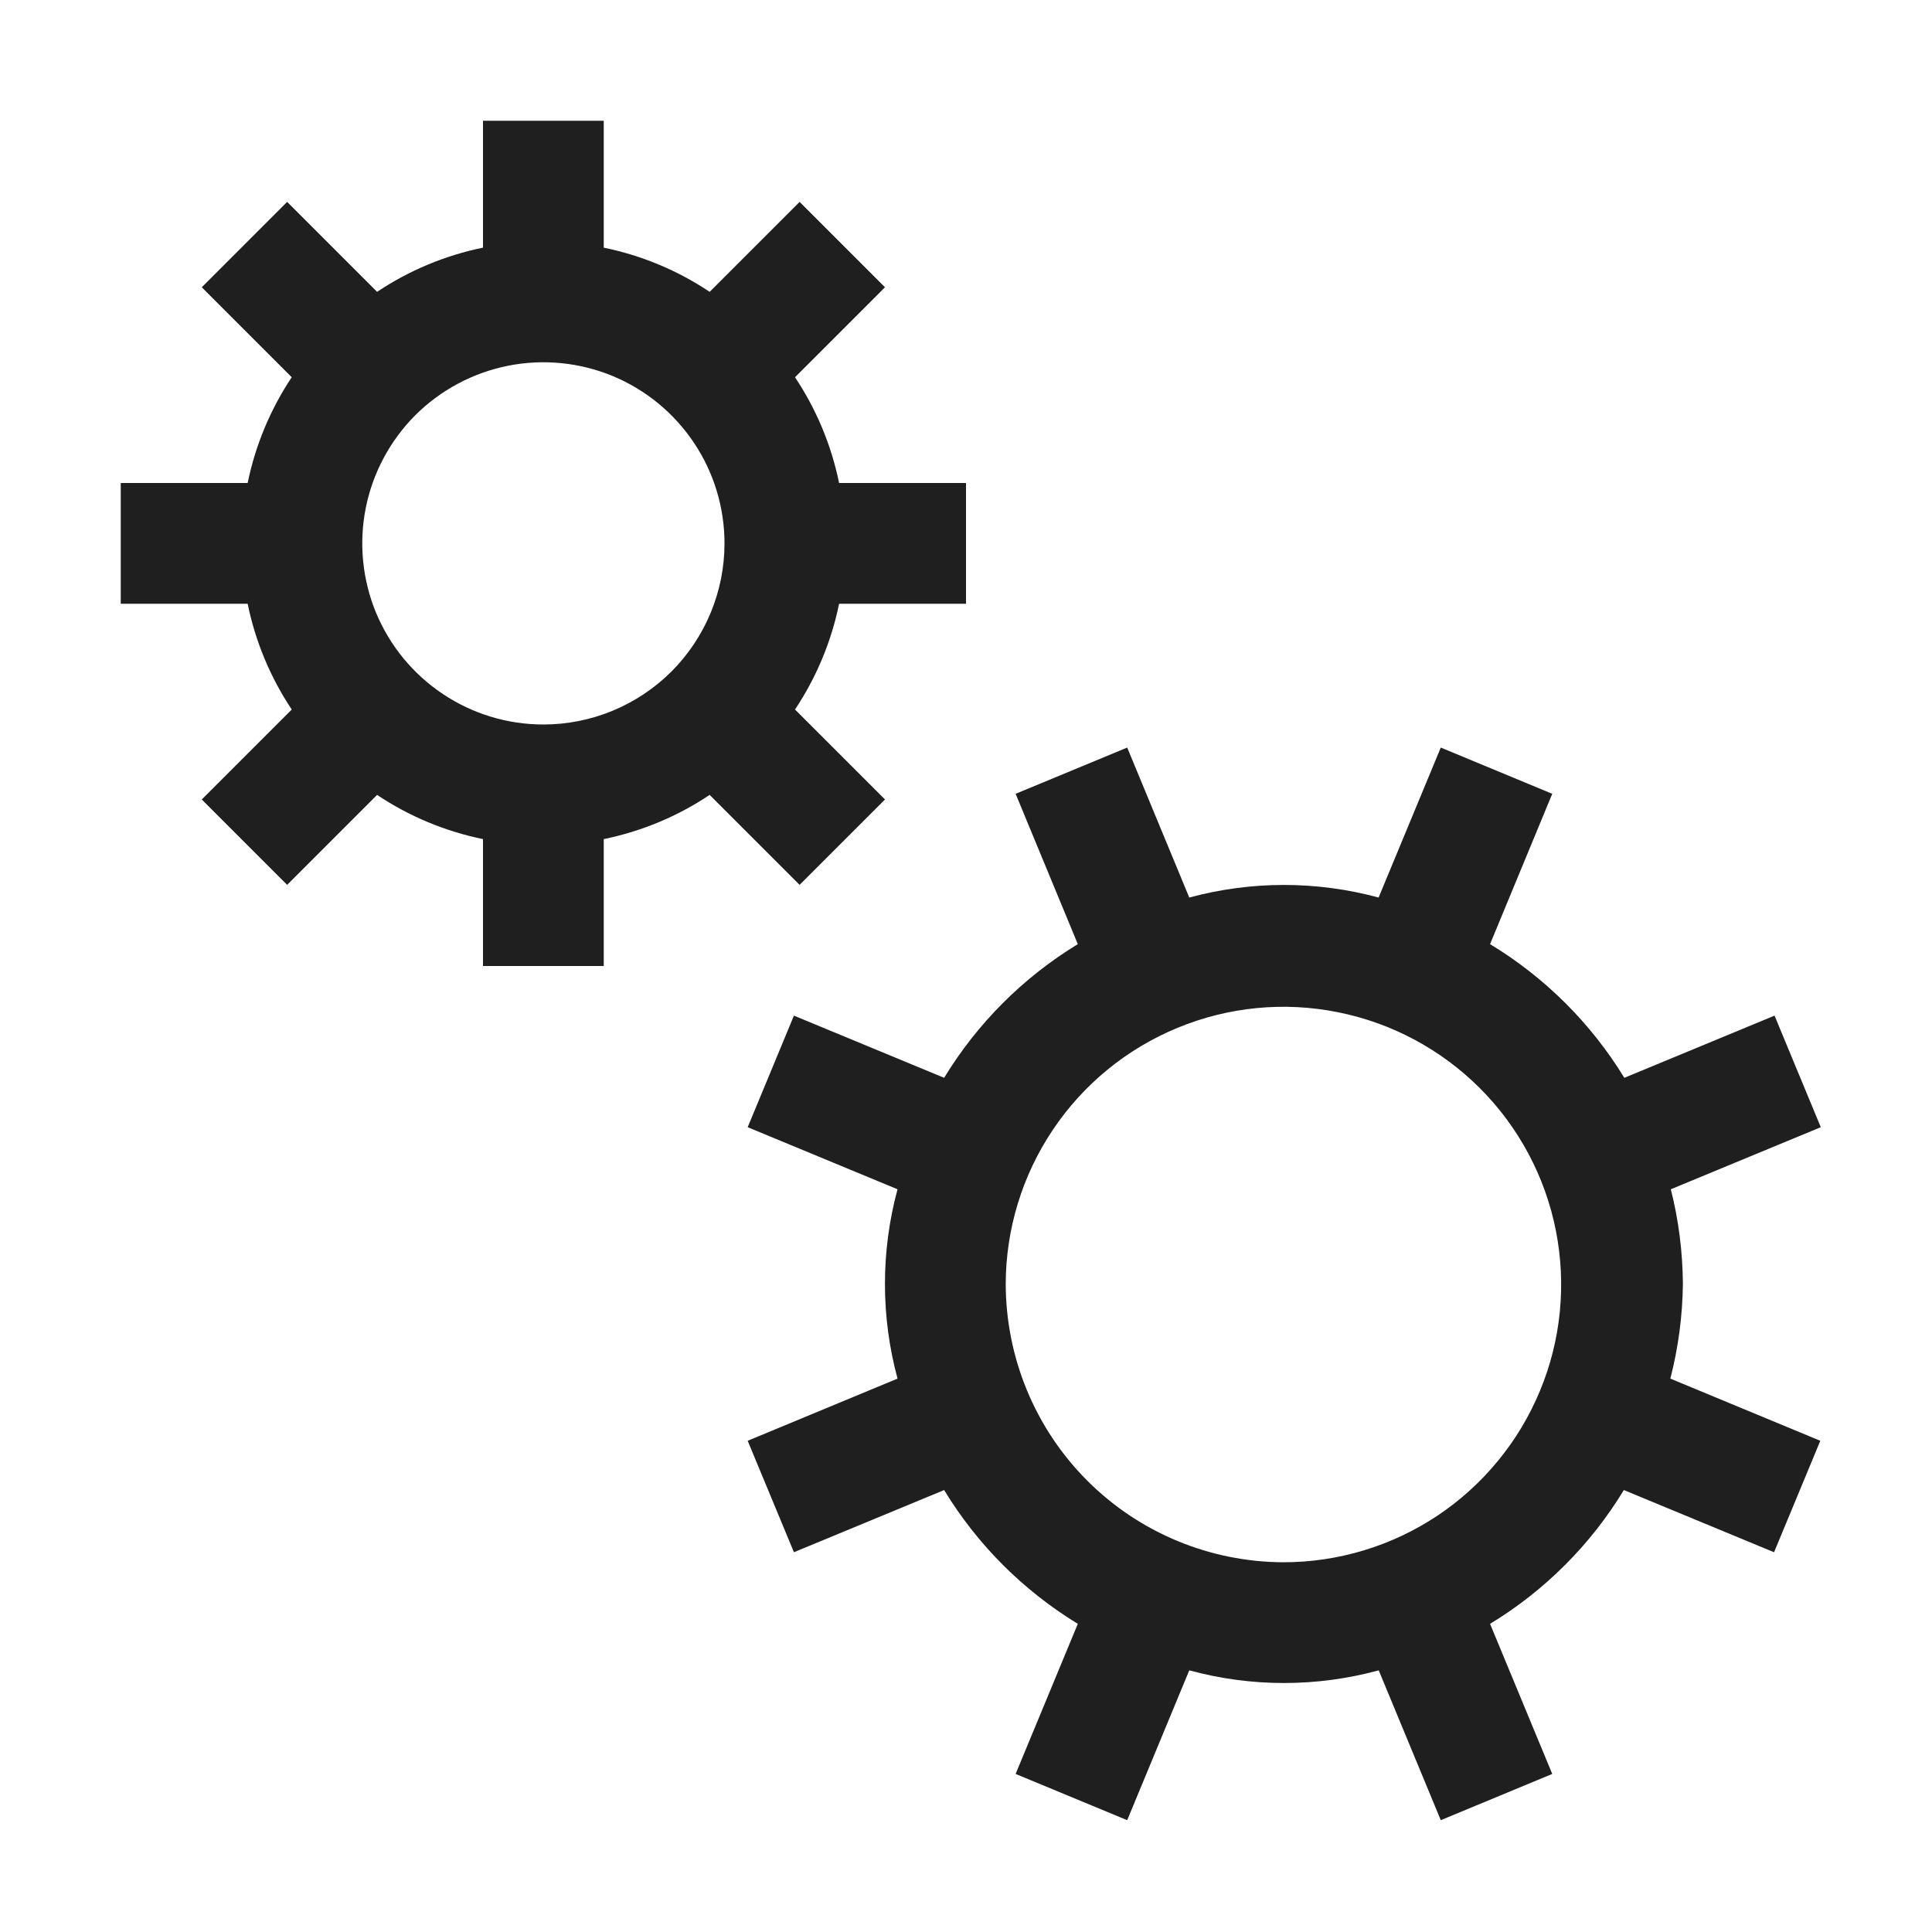 <svg viewBox="0 0 16 16" fill="none" xmlns="http://www.w3.org/2000/svg">
  <path d="M8 5V4H6.949C6.885 3.687 6.761 3.39 6.584 3.124L7.329 2.379L6.622 1.672L5.877 2.417C5.611 2.239 5.313 2.115 5 2.051V1H4V2.051C3.687 2.115 3.389 2.239 3.123 2.417L2.378 1.672L1.671 2.379L2.416 3.124C2.239 3.39 2.115 3.687 2.051 4H1V5H2.051C2.115 5.313 2.239 5.61 2.416 5.876L1.671 6.621L2.378 7.328L3.123 6.583C3.389 6.761 3.687 6.885 4 6.949V8H5V6.949C5.313 6.885 5.611 6.761 5.877 6.583L6.622 7.328L7.329 6.621L6.584 5.876C6.761 5.61 6.885 5.313 6.949 5H8ZM4.5 6C4.203 6 3.913 5.912 3.667 5.747C3.42 5.582 3.228 5.348 3.114 5.074C3.001 4.8 2.971 4.498 3.029 4.207C3.087 3.916 3.23 3.649 3.439 3.439C3.649 3.23 3.916 3.087 4.207 3.029C4.498 2.971 4.8 3.001 5.074 3.114C5.348 3.228 5.582 3.42 5.747 3.667C5.912 3.913 6 4.203 6 4.5C6 4.898 5.842 5.279 5.561 5.561C5.279 5.842 4.898 6 4.5 6Z" fill="#1F1F1F" />
  <path d="M13.937 10.633C13.935 10.369 13.902 10.105 13.837 9.849L15.079 9.335L14.696 8.411L13.452 8.926C13.175 8.473 12.794 8.094 12.34 7.819L12.855 6.574L11.932 6.191L11.417 7.433C10.903 7.294 10.363 7.294 9.849 7.433L9.335 6.191L8.411 6.574L8.926 7.819C8.474 8.094 8.094 8.474 7.819 8.926L6.575 8.411L6.192 9.335L7.433 9.849C7.294 10.363 7.294 10.903 7.433 11.417L6.192 11.932L6.575 12.855L7.819 12.34C8.094 12.793 8.474 13.172 8.926 13.448L8.411 14.691L9.335 15.074L9.849 13.833C10.363 13.973 10.904 13.973 11.418 13.833L11.932 15.074L12.855 14.691L12.34 13.448C12.793 13.173 13.173 12.793 13.448 12.34L14.692 12.855L15.075 11.932L13.833 11.417C13.899 11.161 13.934 10.898 13.937 10.633ZM8.329 10.633C8.33 10.178 8.466 9.734 8.719 9.357C8.972 8.979 9.332 8.685 9.752 8.512C10.173 8.338 10.635 8.293 11.081 8.383C11.527 8.472 11.936 8.692 12.257 9.013C12.578 9.335 12.797 9.745 12.885 10.191C12.973 10.637 12.928 11.099 12.753 11.519C12.579 11.939 12.284 12.298 11.906 12.551C11.528 12.803 11.084 12.938 10.629 12.938C10.019 12.936 9.434 12.693 9.003 12.261C8.572 11.829 8.33 11.243 8.329 10.633V10.633Z" fill="#1F1F1F" />
</svg>